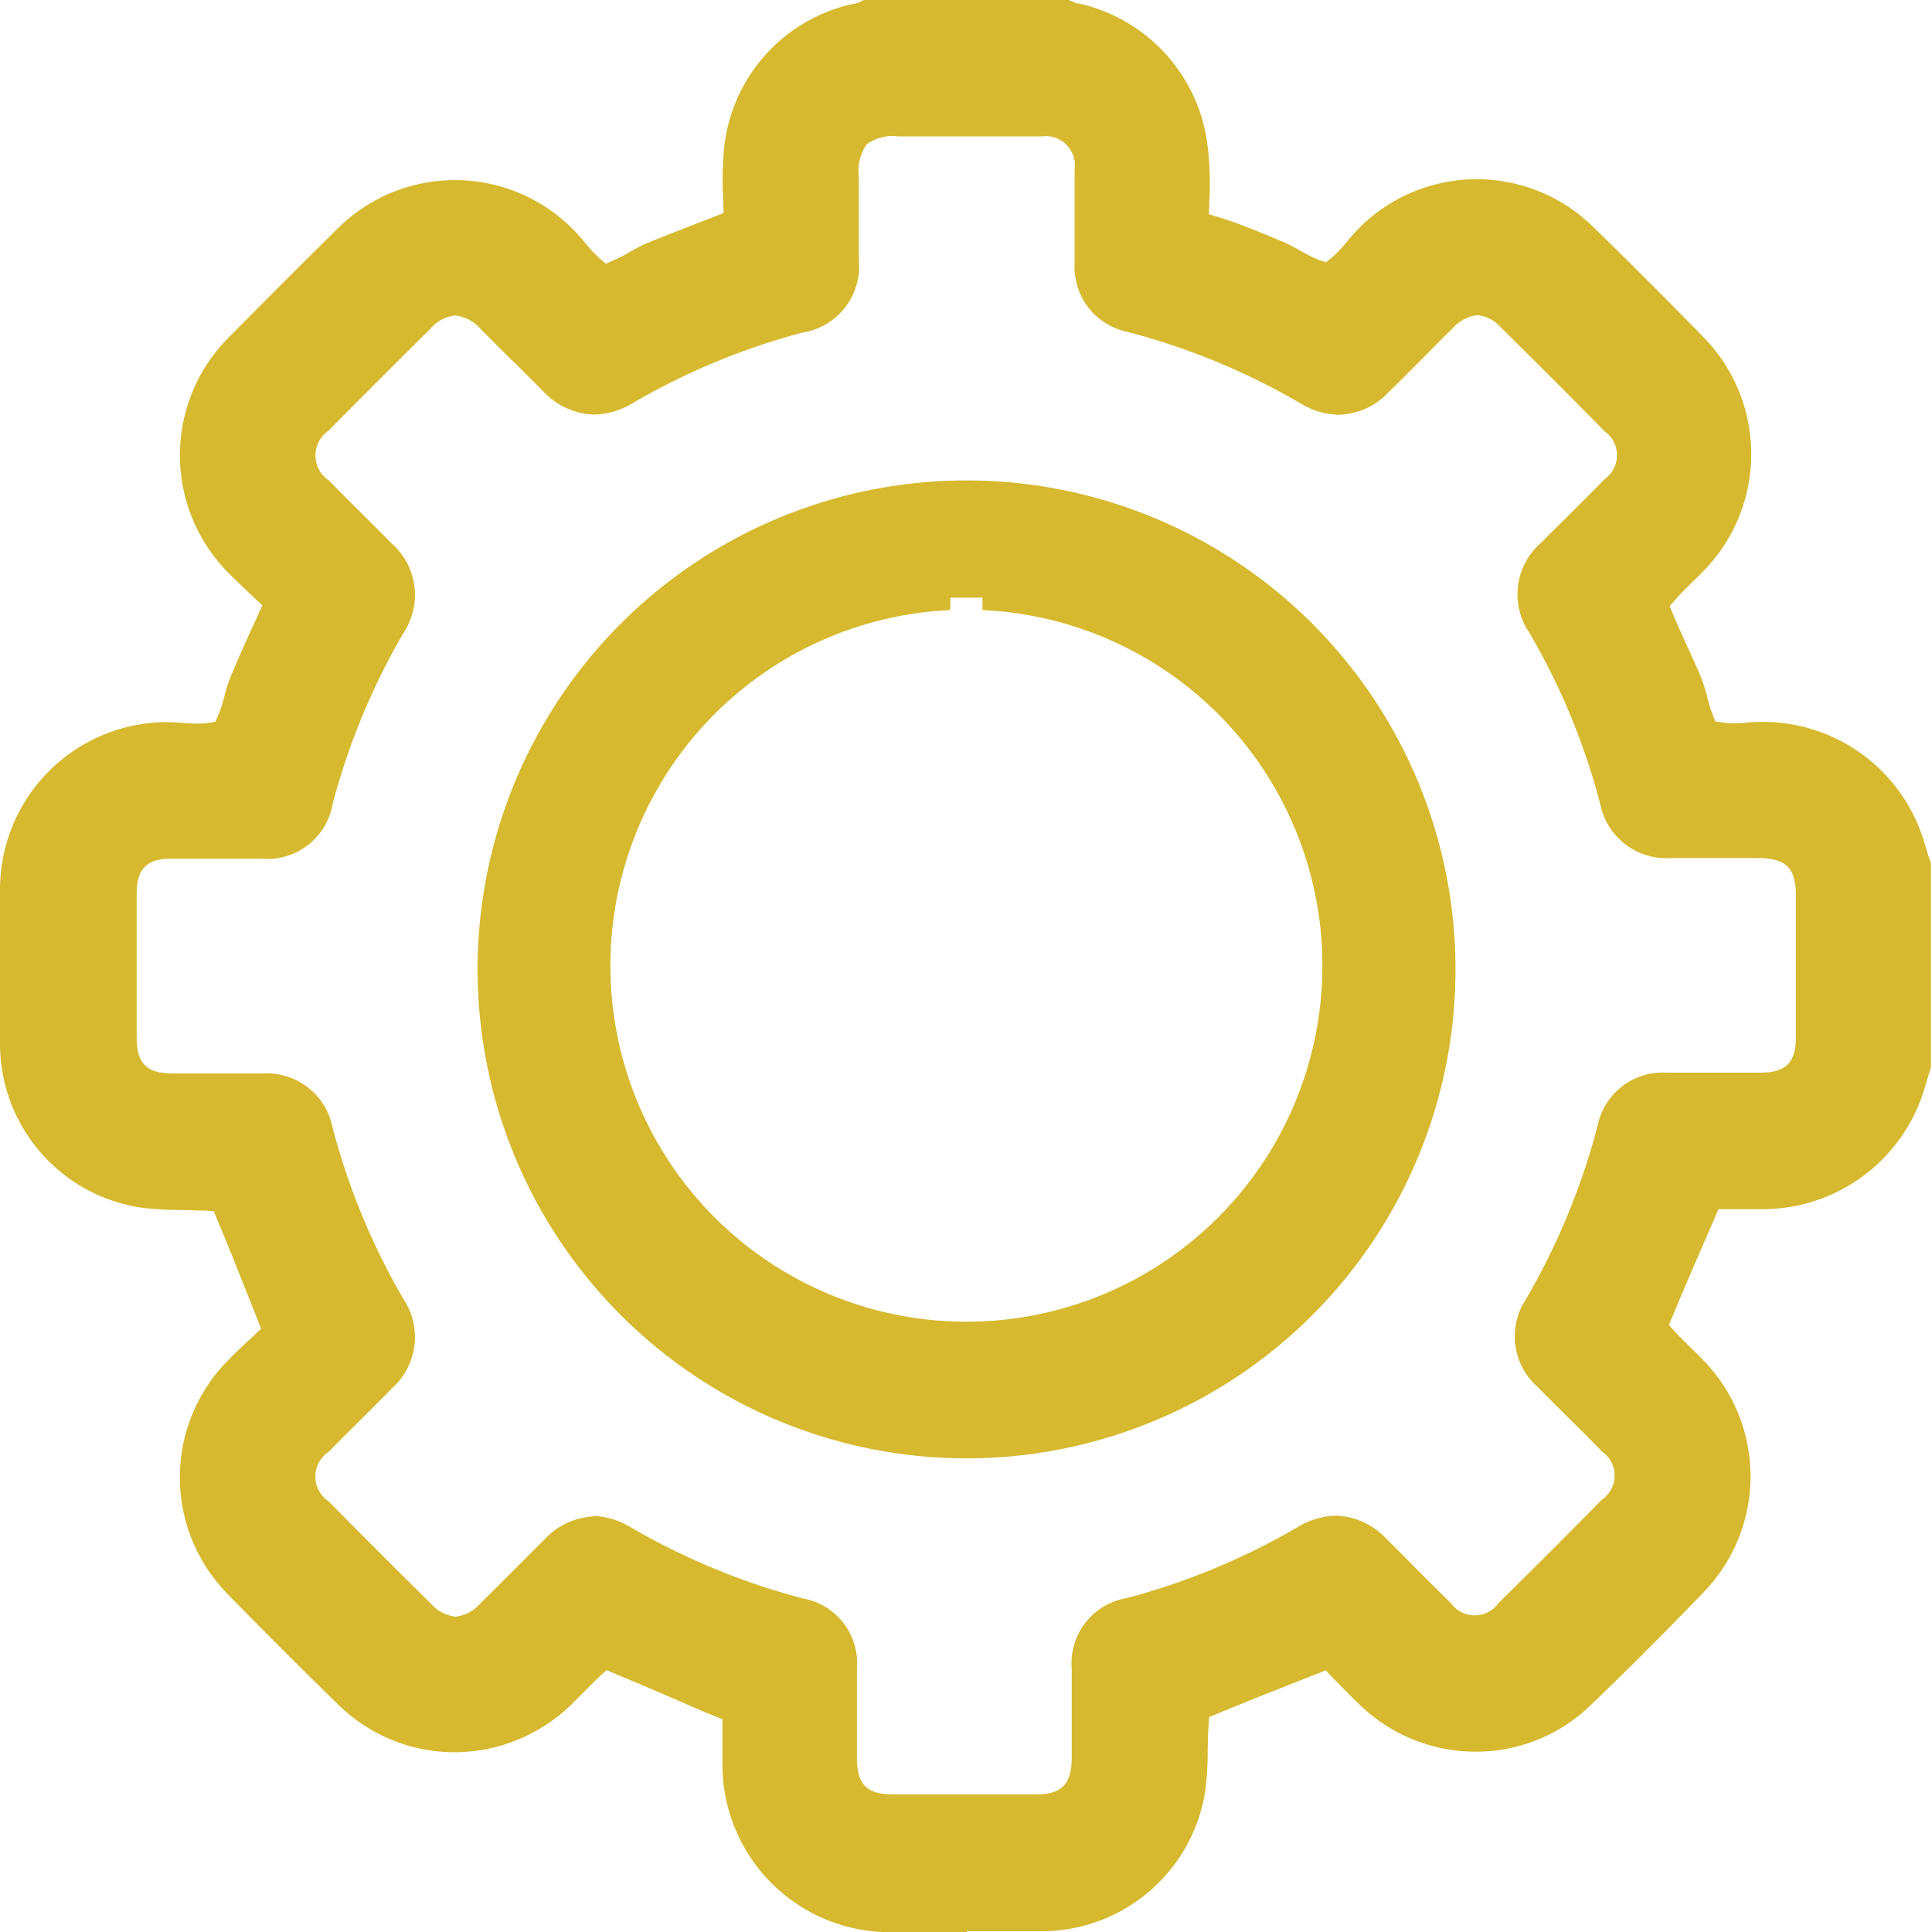 <svg xmlns="http://www.w3.org/2000/svg" xmlns:xlink="http://www.w3.org/1999/xlink" width="24.498" height="24.498" viewBox="0 0 24.498 24.498"><defs><clipPath id="clip-path"><rect id="Rectangle_22" data-name="Rectangle 22" width="24.498" height="24.498" fill="#d6b92f"></rect></clipPath></defs><g id="Group_22" data-name="Group 22" clip-path="url(#clip-path)"><path id="Path_18" data-name="Path 18" d="M12.272,24.5c-.322,0-.661,0-1.005,0a2.123,2.123,0,0,1-2.106-2.085c0-.164,0-.334,0-.471V21.8L8.913,21.7c-.376-.164-.732-.318-1.1-.471l-.122-.051-.1.091c-.06.057-.118.116-.18.178s-.111.113-.167.167a2.132,2.132,0,0,1-1.481.605,2.11,2.11,0,0,1-1.479-.609c-.5-.488-.959-.947-1.4-1.4a2.108,2.108,0,0,1,.006-2.959c.107-.11.217-.212.321-.308l.1-.095-.108-.272c-.152-.384-.295-.745-.444-1.1l-.049-.119-.129-.007c-.088,0-.176-.006-.269-.007a4.125,4.125,0,0,1-.529-.031A2.1,2.1,0,0,1,0,13.252C0,12.675,0,12.045,0,11.268a2.121,2.121,0,0,1,2.08-2.111h.034c.07,0,.142.005.212.01s.133.009.192.009a.728.728,0,0,0,.1-.006l.111-.016.045-.1a1.716,1.716,0,0,0,.07-.221,2.045,2.045,0,0,1,.082-.258c.094-.223.192-.443.3-.677l.1-.222-.106-.1c-.094-.088-.194-.182-.294-.283a2.114,2.114,0,0,1-.006-3.034c.528-.533.956-.962,1.349-1.348a2.107,2.107,0,0,1,3,0c.055.054.106.114.155.173a1.7,1.7,0,0,0,.166.18l.093.08L7.8,3.292a1.716,1.716,0,0,0,.191-.1,2.082,2.082,0,0,1,.229-.116c.234-.094.468-.185.716-.281L9.176,2.7l-.006-.17a4.263,4.263,0,0,1,.013-.662,2.091,2.091,0,0,1,1.64-1.82l.01,0,.01,0,.034-.014.005,0,.042-.018L10.951,0h2.6l.027.011.042.018,0,0,.033.014.01,0,.011,0a2.107,2.107,0,0,1,1.64,1.817,4.144,4.144,0,0,1,.021.7l-.006.156.149.046c.222.069.438.158.646.244l.131.054a2.13,2.13,0,0,1,.234.119,1.636,1.636,0,0,0,.214.108l.109.04.09-.073a1.609,1.609,0,0,0,.181-.194,2.421,2.421,0,0,1,.163-.181,2.107,2.107,0,0,1,2.958,0c.471.459.943.931,1.4,1.4a2.118,2.118,0,0,1,0,2.958c-.05.052-.1.1-.151.15-.067.065-.134.13-.194.2l-.087.1.05.119c.055.133.115.263.177.4s.115.252.169.379a1.916,1.916,0,0,1,.08.254,1.821,1.821,0,0,0,.06.2l.044.11.118.016a.763.763,0,0,0,.1.006c.057,0,.117,0,.181-.008s.136-.009.2-.009h.026a2.131,2.131,0,0,1,1.955,1.334c.04.1.073.2.1.3.015.048.029.092.044.135l.008.024v2.588l-.029.094c-.016.049-.03.1-.043.142a2.142,2.142,0,0,1-2.017,1.561c-.089,0-.177,0-.266,0h-.338l-.107.247c-.163.376-.318.731-.471,1.1l-.051.122.091.1c.058.061.117.119.18.181l0,0c.055.054.11.108.163.163a2.112,2.112,0,0,1,.01,2.941c-.5.518-.971.989-1.441,1.441a2.088,2.088,0,0,1-1.452.585,2.115,2.115,0,0,1-1.47-.594c-.114-.109-.22-.218-.337-.338l-.095-.1-.279.11c-.374.148-.728.287-1.084.435l-.117.049-.008.127c-.006.1-.007.195-.009.291a4.023,4.023,0,0,1-.031.515,2.1,2.1,0,0,1-2.052,1.781c-.315,0-.644,0-.979,0m-4.74-5.266a.976.976,0,0,1,.49.147,8.772,8.772,0,0,0,2.181.9.832.832,0,0,1,.683.881c0,.2,0,.393,0,.585v.007c0,.18,0,.366,0,.551,0,.334.126.459.453.46l.932,0,.895,0c.311,0,.439-.131.444-.446,0-.206,0-.416,0-.62v-.005c0-.172,0-.345,0-.517a.837.837,0,0,1,.693-.9,8.74,8.74,0,0,0,2.158-.893,1,1,0,0,1,.5-.154.921.921,0,0,1,.644.3c.12.118.238.237.356.356l.006.006c.147.148.3.3.447.444a.372.372,0,0,0,.61,0c.442-.434.882-.874,1.309-1.309a.37.37,0,0,0,0-.61c-.142-.147-.291-.294-.422-.424s-.269-.267-.4-.4a.854.854,0,0,1-.141-1.108,8.783,8.783,0,0,0,.909-2.205.842.842,0,0,1,.868-.667l.324,0H22l.327,0c.318,0,.443-.129.445-.444,0-.625,0-1.258,0-1.8,0-.355-.124-.475-.487-.477H21.19a.855.855,0,0,1-.9-.689A8.617,8.617,0,0,0,19.4,8.036a.868.868,0,0,1,.158-1.169c.1-.106.21-.21.315-.315l.008-.008c.145-.144.31-.308.464-.467a.373.373,0,0,0,0-.61c-.416-.424-.857-.865-1.309-1.31a.462.462,0,0,0-.3-.161.5.5,0,0,0-.322.173c-.127.124-.253.252-.375.375l-.006.006c-.14.141-.284.286-.429.427a.893.893,0,0,1-.628.282.956.956,0,0,1-.48-.141,8.7,8.7,0,0,0-2.2-.91.841.841,0,0,1-.67-.867c0-.18,0-.36,0-.535,0-.215,0-.438,0-.658a.37.37,0,0,0-.421-.418l-.365,0H11.39a.553.553,0,0,0-.4.1.581.581,0,0,0-.1.408c0,.145,0,.289,0,.434,0,.213,0,.423,0,.634a.846.846,0,0,1-.71.91A8.686,8.686,0,0,0,8.042,5.1a1,1,0,0,1-.51.157.92.92,0,0,1-.66-.313q-.183-.181-.364-.363L6.5,4.578c-.134-.134-.268-.269-.4-.4A.5.5,0,0,0,5.771,4a.479.479,0,0,0-.316.172c-.471.465-.893.888-1.292,1.292a.379.379,0,0,0,.006.627c.142.145.292.295.424.426s.244.242.364.365a.872.872,0,0,1,.156,1.149,8.75,8.75,0,0,0-.894,2.158.84.84,0,0,1-.893.7H2.519c-.12,0-.24,0-.36,0-.3,0-.425.135-.426.436,0,.528,0,1.109,0,1.828,0,.331.124.456.454.459H3.329a.848.848,0,0,1,.886.677,8.714,8.714,0,0,0,.9,2.182A.869.869,0,0,1,4.974,17.6c-.138.142-.279.282-.415.417s-.262.26-.392.393a.376.376,0,0,0,0,.627c.412.419.847.853,1.292,1.292a.484.484,0,0,0,.317.17.478.478,0,0,0,.311-.165c.147-.143.293-.29.435-.432.122-.122.247-.249.375-.374a.909.909,0,0,1,.638-.3" transform="translate(0)" fill="#d6b92f"></path><path id="Path_19" data-name="Path 19" d="M124.183,130.37a6.2,6.2,0,1,1,.012,0Zm-.2-10.756a4.514,4.514,0,1,0,.408,0v-.158h-.407Z" transform="translate(-111.933 -111.878)" fill="#d6b92f"></path></g></svg>